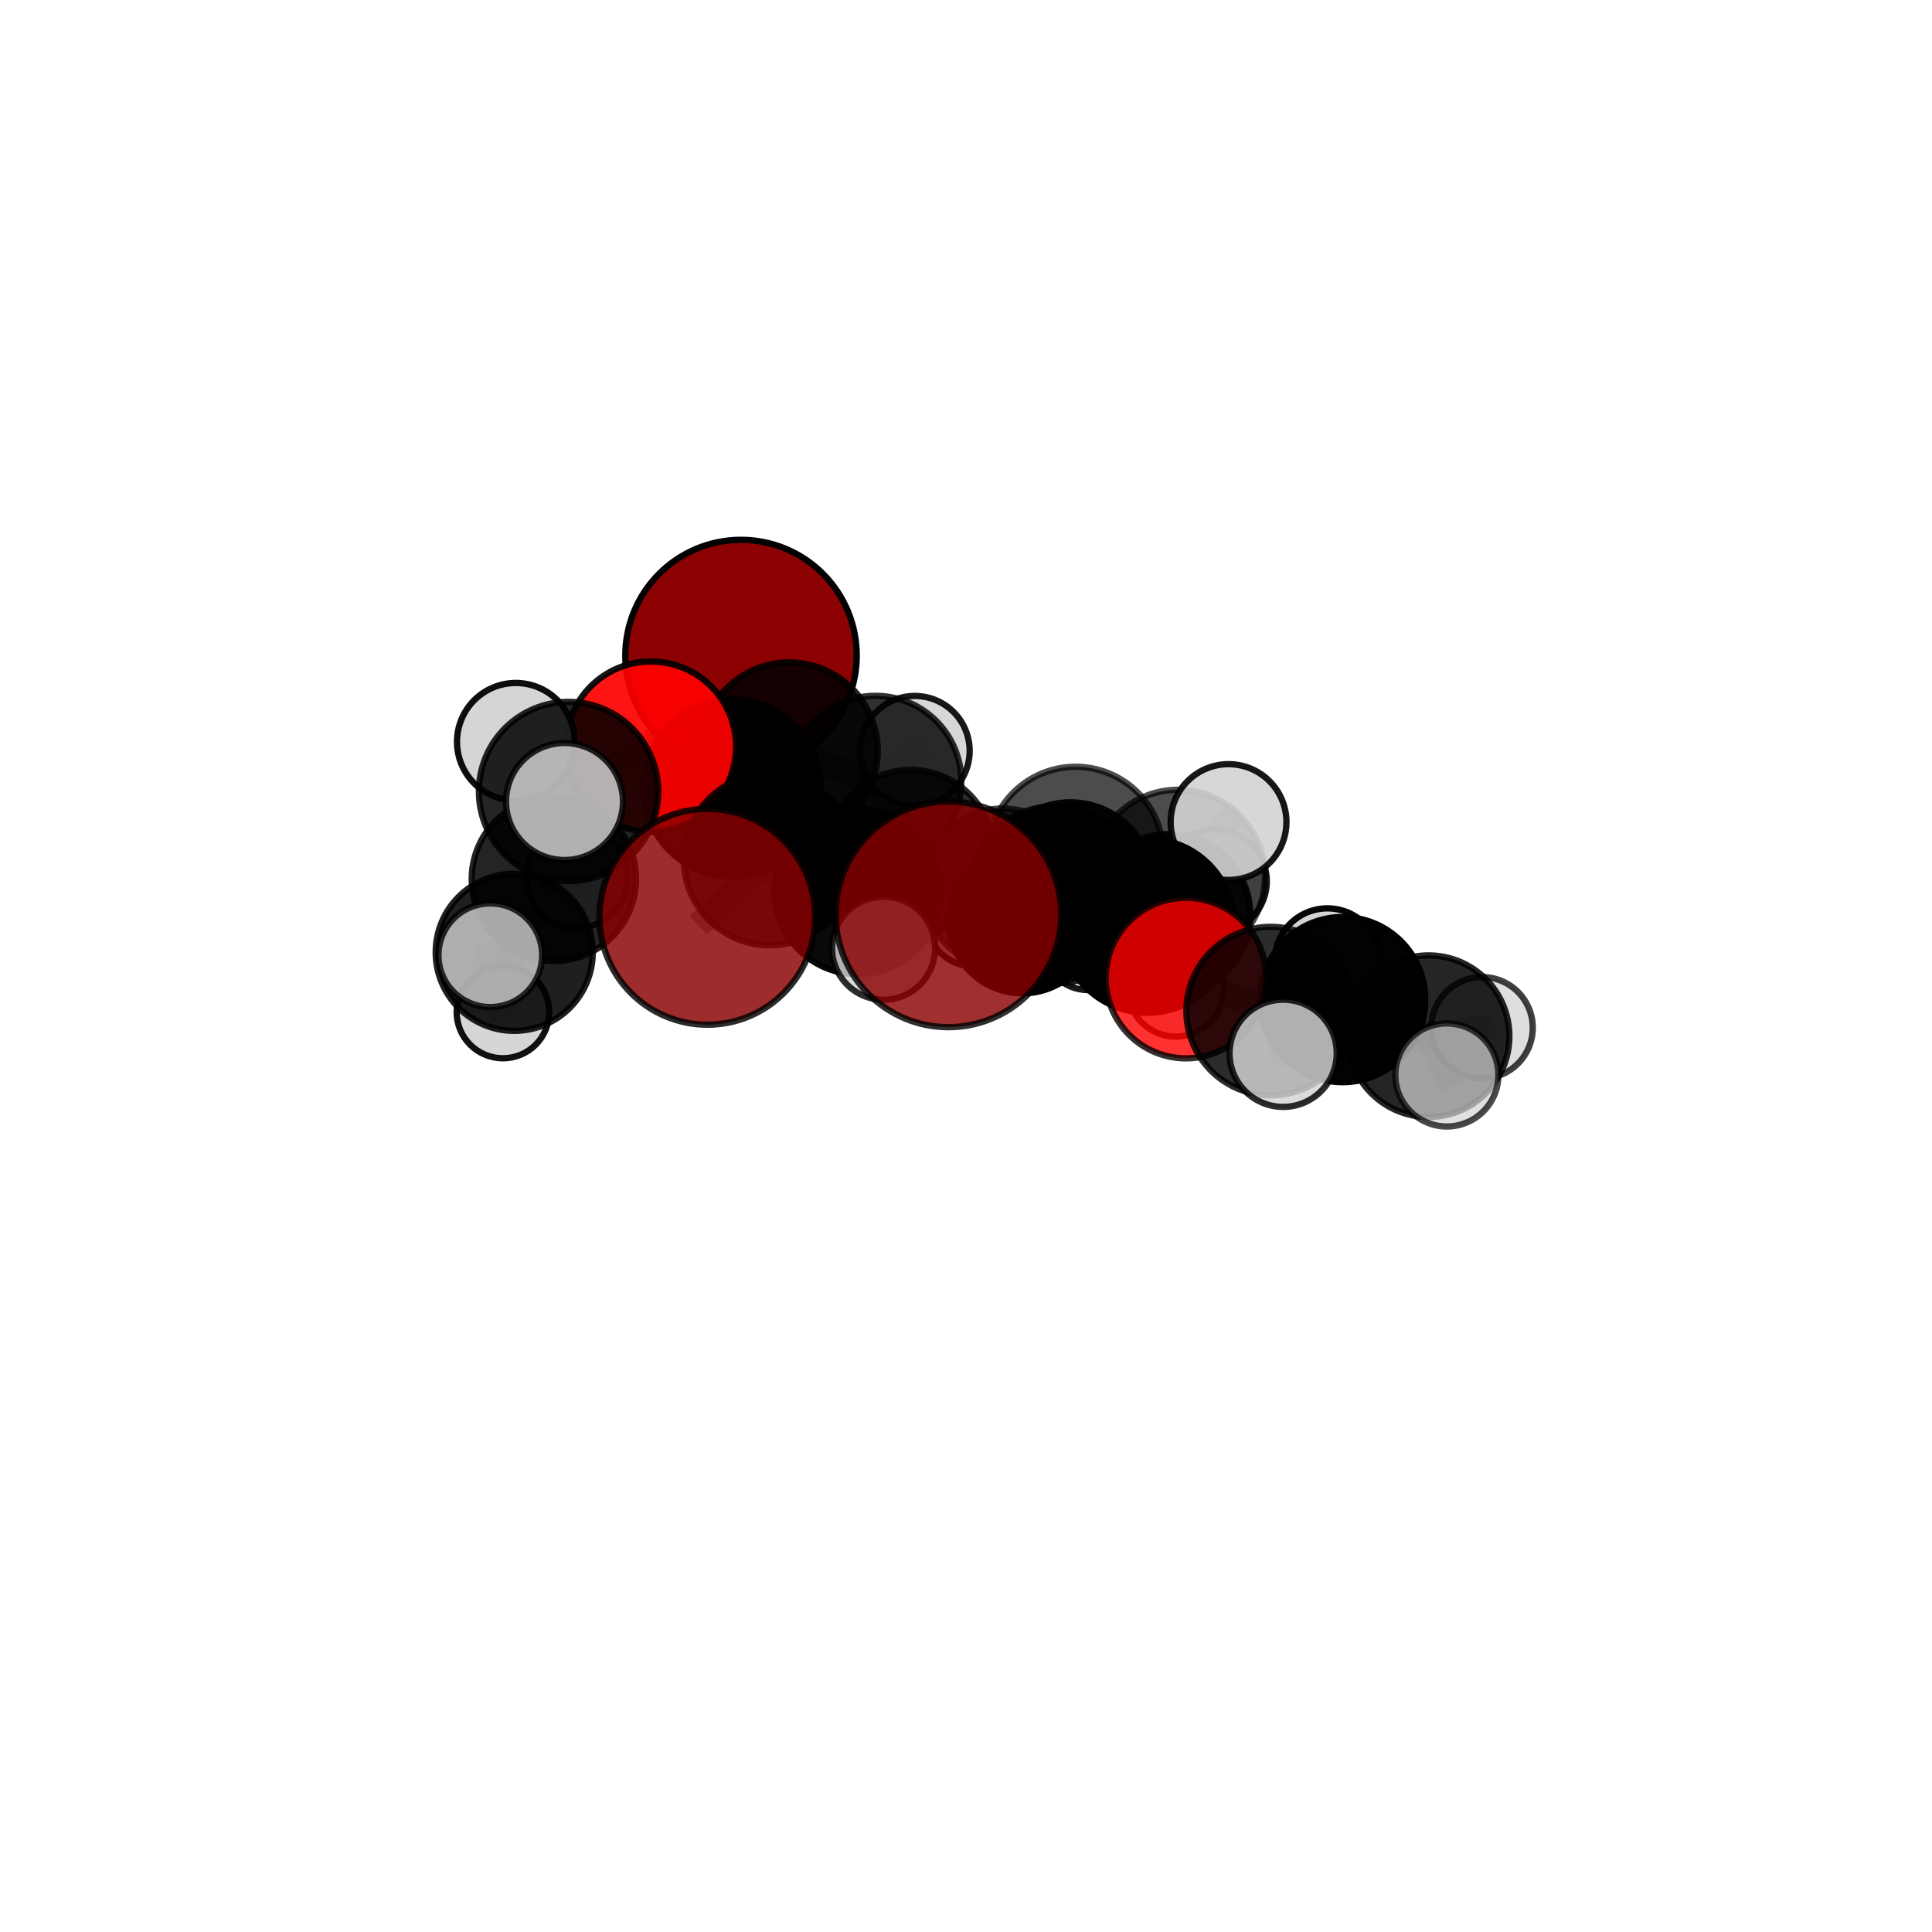 <?xml version="1.0" encoding="utf-8" standalone="no"?>
<!DOCTYPE svg PUBLIC "-//W3C//DTD SVG 1.1//EN"
  "http://www.w3.org/Graphics/SVG/1.1/DTD/svg11.dtd">
<svg xmlns:xlink="http://www.w3.org/1999/xlink" width="153pt" height="153pt" viewBox="0 0 153 153" xmlns="http://www.w3.org/2000/svg" version="1.1">
 <defs>
  <style type="text/css">*{stroke-linejoin: round; stroke-linecap: butt}</style>
 </defs>
 <g id="figure_1">
  <g id="patch_1">
   <path d="M 0 153 
L 153 153 
L 153 0 
L 0 0 
L 0 153 
z
" style="fill: none"/>
  </g>
  <g id="patch_2">
   <path d="M 7.2 145.8 
L 145.8 145.8 
L 145.8 7.2 
L 7.2 7.2 
L 7.2 145.8 
z
" style="fill: none"/>
  </g>
  <g id="axes_1">
   <g id="line2d_1">
    <path d="M 75.106 72.409 
L 83.63 70.845 
" clip-path="url(#p4de3639242)" style="fill: none; stroke: #808080; stroke-opacity: 0.763; stroke-width: 2; stroke-linecap: square"/>
   </g>
   <g id="line2d_2">
    <path d="M 83.63 70.845 
L 90.863 73.311 
" clip-path="url(#p4de3639242)" style="fill: none; stroke: #808080; stroke-opacity: 0.745; stroke-width: 2; stroke-linecap: square"/>
   </g>
   <g id="line2d_3">
    <path d="M 56.019 72.604 
L 60.95 68.064 
" clip-path="url(#p4de3639242)" style="fill: none; stroke: #808080; stroke-opacity: 0.721; stroke-width: 2; stroke-linecap: square"/>
   </g>
   <g id="line2d_4">
    <path d="M 60.95 68.064 
L 57.98 62.406 
" clip-path="url(#p4de3639242)" style="fill: none; stroke: #808080; stroke-opacity: 0.738; stroke-width: 2; stroke-linecap: square"/>
   </g>
   <g id="line2d_5">
    <path d="M 58.684 51.912 
L 62.503 59.46 
" clip-path="url(#p4de3639242)" style="fill: none; stroke: #808080; stroke-opacity: 0.777; stroke-width: 2; stroke-linecap: square"/>
   </g>
   <g id="line2d_6">
    <path d="M 62.503 59.46 
L 57.98 62.406 
" clip-path="url(#p4de3639242)" style="fill: none; stroke: #808080; stroke-opacity: 0.754; stroke-width: 2; stroke-linecap: square"/>
   </g>
   <g id="line2d_7">
    <path d="M 93.92 77.455 
L 90.863 73.311 
" clip-path="url(#p4de3639242)" style="fill: none; stroke: #808080; stroke-opacity: 0.73; stroke-width: 2; stroke-linecap: square"/>
   </g>
   <g id="line2d_8">
    <path d="M 93.92 77.455 
L 100.628 80.07 
" clip-path="url(#p4de3639242)" style="fill: none; stroke: #808080; stroke-opacity: 0.714; stroke-width: 2; stroke-linecap: square"/>
   </g>
   <g id="line2d_9">
    <path d="M 100.628 80.07 
L 106.327 79.161 
" clip-path="url(#p4de3639242)" style="fill: none; stroke: #808080; stroke-opacity: 0.692; stroke-width: 2; stroke-linecap: square"/>
   </g>
   <g id="line2d_10">
    <path d="M 100.628 80.07 
L 101.617 83.413 
" clip-path="url(#p4de3639242)" style="fill: none; stroke: #808080; stroke-opacity: 0.7; stroke-width: 2; stroke-linecap: square"/>
   </g>
   <g id="line2d_11">
    <path d="M 51.552 59.129 
L 57.98 62.406 
" clip-path="url(#p4de3639242)" style="fill: none; stroke: #808080; stroke-opacity: 0.773; stroke-width: 2; stroke-linecap: square"/>
   </g>
   <g id="line2d_12">
    <path d="M 51.552 59.129 
L 45.024 62.681 
" clip-path="url(#p4de3639242)" style="fill: none; stroke: #808080; stroke-opacity: 0.78; stroke-width: 2; stroke-linecap: square"/>
   </g>
   <g id="line2d_13">
    <path d="M 45.024 62.681 
L 43.864 69.605 
" clip-path="url(#p4de3639242)" style="fill: none; stroke: #808080; stroke-opacity: 0.723; stroke-width: 2; stroke-linecap: square"/>
   </g>
   <g id="line2d_14">
    <path d="M 45.024 62.681 
L 40.849 58.744 
" clip-path="url(#p4de3639242)" style="fill: none; stroke: #808080; stroke-opacity: 0.784; stroke-width: 2; stroke-linecap: square"/>
   </g>
   <g id="line2d_15">
    <path d="M 45.024 62.681 
L 44.704 63.473 
" clip-path="url(#p4de3639242)" style="fill: none; stroke: #808080; stroke-opacity: 0.781; stroke-width: 2; stroke-linecap: square"/>
   </g>
   <g id="line2d_16">
    <path d="M 79.396 70.343 
L 84.772 70.083 
" clip-path="url(#p4de3639242)" style="fill: none; stroke: #808080; stroke-opacity: 0.667; stroke-width: 2; stroke-linecap: square"/>
   </g>
   <g id="line2d_17">
    <path d="M 79.396 70.343 
L 72.125 67.541 
" clip-path="url(#p4de3639242)" style="fill: none; stroke: #808080; stroke-opacity: 0.668; stroke-width: 2; stroke-linecap: square"/>
   </g>
   <g id="line2d_18">
    <path d="M 79.396 70.343 
L 80.974 72.802 
" clip-path="url(#p4de3639242)" style="fill: none; stroke: #808080; stroke-opacity: 0.619; stroke-width: 2; stroke-linecap: square"/>
   </g>
   <g id="line2d_19">
    <path d="M 84.772 70.083 
L 92.619 72.441 
" clip-path="url(#p4de3639242)" style="fill: none; stroke: #808080; stroke-opacity: 0.672; stroke-width: 2; stroke-linecap: square"/>
   </g>
   <g id="line2d_20">
    <path d="M 84.772 70.083 
L 85.176 67.685 
" clip-path="url(#p4de3639242)" style="fill: none; stroke: #808080; stroke-opacity: 0.715; stroke-width: 2; stroke-linecap: square"/>
   </g>
   <g id="line2d_21">
    <path d="M 72.125 67.541 
L 69.335 61.901 
" clip-path="url(#p4de3639242)" style="fill: none; stroke: #808080; stroke-opacity: 0.704; stroke-width: 2; stroke-linecap: square"/>
   </g>
   <g id="line2d_22">
    <path d="M 72.125 67.541 
L 67.916 70.574 
" clip-path="url(#p4de3639242)" style="fill: none; stroke: #808080; stroke-opacity: 0.687; stroke-width: 2; stroke-linecap: square"/>
   </g>
   <g id="line2d_23">
    <path d="M 80.974 72.802 
L 77.034 72.89 
" clip-path="url(#p4de3639242)" style="fill: none; stroke: #808080; stroke-opacity: 0.575; stroke-width: 2; stroke-linecap: square"/>
   </g>
   <g id="line2d_24">
    <path d="M 80.974 72.802 
L 86.168 74.797 
" clip-path="url(#p4de3639242)" style="fill: none; stroke: #808080; stroke-opacity: 0.574; stroke-width: 2; stroke-linecap: square"/>
   </g>
   <g id="line2d_25">
    <path d="M 92.619 72.441 
L 93.289 69.43 
" clip-path="url(#p4de3639242)" style="fill: none; stroke: #808080; stroke-opacity: 0.698; stroke-width: 2; stroke-linecap: square"/>
   </g>
   <g id="line2d_26">
    <path d="M 92.619 72.441 
L 96.216 69.796 
" clip-path="url(#p4de3639242)" style="fill: none; stroke: #808080; stroke-opacity: 0.663; stroke-width: 2; stroke-linecap: square"/>
   </g>
   <g id="line2d_27">
    <path d="M 92.619 72.441 
L 93.112 78.288 
" clip-path="url(#p4de3639242)" style="fill: none; stroke: #808080; stroke-opacity: 0.63; stroke-width: 2; stroke-linecap: square"/>
   </g>
   <g id="line2d_28">
    <path d="M 85.176 67.685 
L 83.63 70.845 
" clip-path="url(#p4de3639242)" style="fill: none; stroke: #808080; stroke-opacity: 0.751; stroke-width: 2; stroke-linecap: square"/>
   </g>
   <g id="line2d_29">
    <path d="M 85.176 67.685 
L 93.289 69.43 
" clip-path="url(#p4de3639242)" style="fill: none; stroke: #808080; stroke-opacity: 0.741; stroke-width: 2; stroke-linecap: square"/>
   </g>
   <g id="line2d_30">
    <path d="M 69.335 61.901 
L 62.503 59.46 
" clip-path="url(#p4de3639242)" style="fill: none; stroke: #808080; stroke-opacity: 0.737; stroke-width: 2; stroke-linecap: square"/>
   </g>
   <g id="line2d_31">
    <path d="M 69.335 61.901 
L 72.445 59.46 
" clip-path="url(#p4de3639242)" style="fill: none; stroke: #808080; stroke-opacity: 0.721; stroke-width: 2; stroke-linecap: square"/>
   </g>
   <g id="line2d_32">
    <path d="M 67.916 70.574 
L 60.95 68.064 
" clip-path="url(#p4de3639242)" style="fill: none; stroke: #808080; stroke-opacity: 0.704; stroke-width: 2; stroke-linecap: square"/>
   </g>
   <g id="line2d_33">
    <path d="M 67.916 70.574 
L 69.974 75.093 
" clip-path="url(#p4de3639242)" style="fill: none; stroke: #808080; stroke-opacity: 0.674; stroke-width: 2; stroke-linecap: square"/>
   </g>
   <g id="line2d_34">
    <path d="M 93.289 69.43 
L 90.863 73.311 
" clip-path="url(#p4de3639242)" style="fill: none; stroke: #808080; stroke-opacity: 0.735; stroke-width: 2; stroke-linecap: square"/>
   </g>
   <g id="line2d_35">
    <path d="M 93.289 69.43 
L 97.291 65.101 
" clip-path="url(#p4de3639242)" style="fill: none; stroke: #808080; stroke-opacity: 0.758; stroke-width: 2; stroke-linecap: square"/>
   </g>
   <g id="line2d_36">
    <path d="M 106.327 79.161 
L 113.132 82.059 
" clip-path="url(#p4de3639242)" style="fill: none; stroke: #808080; stroke-opacity: 0.672; stroke-width: 2; stroke-linecap: square"/>
   </g>
   <g id="line2d_37">
    <path d="M 106.327 79.161 
L 105.121 76.116 
" clip-path="url(#p4de3639242)" style="fill: none; stroke: #808080; stroke-opacity: 0.683; stroke-width: 2; stroke-linecap: square"/>
   </g>
   <g id="line2d_38">
    <path d="M 43.864 69.605 
L 40.723 75.415 
" clip-path="url(#p4de3639242)" style="fill: none; stroke: #808080; stroke-opacity: 0.657; stroke-width: 2; stroke-linecap: square"/>
   </g>
   <g id="line2d_39">
    <path d="M 43.864 69.605 
L 45.684 69.467 
" clip-path="url(#p4de3639242)" style="fill: none; stroke: #808080; stroke-opacity: 0.662; stroke-width: 2; stroke-linecap: square"/>
   </g>
   <g id="line2d_40">
    <path d="M 113.132 82.059 
L 117.367 81.391 
" clip-path="url(#p4de3639242)" style="fill: none; stroke: #808080; stroke-opacity: 0.654; stroke-width: 2; stroke-linecap: square"/>
   </g>
   <g id="line2d_41">
    <path d="M 113.132 82.059 
L 114.581 85.129 
" clip-path="url(#p4de3639242)" style="fill: none; stroke: #808080; stroke-opacity: 0.661; stroke-width: 2; stroke-linecap: square"/>
   </g>
   <g id="line2d_42">
    <path d="M 40.723 75.415 
L 39.828 80.143 
" clip-path="url(#p4de3639242)" style="fill: none; stroke: #808080; stroke-opacity: 0.604; stroke-width: 2; stroke-linecap: square"/>
   </g>
   <g id="line2d_43">
    <path d="M 40.723 75.415 
L 38.827 75.648 
" clip-path="url(#p4de3639242)" style="fill: none; stroke: #808080; stroke-opacity: 0.651; stroke-width: 2; stroke-linecap: square"/>
   </g>
   <g id="Path3DCollection_1">
    <path d="M 77.034 76.512 
C 77.994 76.512 78.916 76.131 79.595 75.452 
C 80.274 74.772 80.656 73.851 80.656 72.89 
C 80.656 71.929 80.274 71.008 79.595 70.329 
C 78.916 69.649 77.994 69.268 77.034 69.268 
C 76.073 69.268 75.151 69.649 74.472 70.329 
C 73.793 71.008 73.411 71.929 73.411 72.89 
C 73.411 73.851 73.793 74.772 74.472 75.452 
C 75.151 76.131 76.073 76.512 77.034 76.512 
z
" clip-path="url(#p4de3639242)" style="fill: #d3d3d3; fill-opacity: 0.963; stroke: #000000; stroke-opacity: 0.963; stroke-width: 0.5"/>
    <path d="M 86.168 78.406 
C 87.125 78.406 88.042 78.026 88.719 77.349 
C 89.396 76.672 89.776 75.754 89.776 74.797 
C 89.776 73.841 89.396 72.923 88.719 72.246 
C 88.042 71.569 87.125 71.189 86.168 71.189 
C 85.211 71.189 84.293 71.569 83.616 72.246 
C 82.939 72.923 82.559 73.841 82.559 74.797 
C 82.559 75.754 82.939 76.672 83.616 77.349 
C 84.293 78.026 85.211 78.406 86.168 78.406 
z
" clip-path="url(#p4de3639242)" style="fill: #d3d3d3; fill-opacity: 0.902; stroke: #000000; stroke-opacity: 0.902; stroke-width: 0.5"/>
    <path d="M 80.974 78.664 
C 82.529 78.664 84.02 78.046 85.119 76.947 
C 86.218 75.848 86.836 74.356 86.836 72.802 
C 86.836 71.247 86.218 69.756 85.119 68.657 
C 84.02 67.558 82.529 66.94 80.974 66.94 
C 79.419 66.94 77.928 67.558 76.829 68.657 
C 75.73 69.756 75.112 71.247 75.112 72.802 
C 75.112 74.356 75.73 75.848 76.829 76.947 
C 77.928 78.046 79.419 78.664 80.974 78.664 
z
" clip-path="url(#p4de3639242)" style="fill-opacity: 1; stroke: #000000; stroke-opacity: 1; stroke-width: 0.5"/>
    <path d="M 72.445 63.805 
C 73.597 63.805 74.703 63.347 75.518 62.532 
C 76.332 61.717 76.79 60.612 76.79 59.46 
C 76.79 58.307 76.332 57.202 75.518 56.387 
C 74.703 55.572 73.597 55.114 72.445 55.114 
C 71.293 55.114 70.187 55.572 69.372 56.387 
C 68.558 57.202 68.1 58.307 68.1 59.46 
C 68.1 60.612 68.558 61.717 69.372 62.532 
C 70.187 63.347 71.293 63.805 72.445 63.805 
z
" clip-path="url(#p4de3639242)" style="fill: #d3d3d3; fill-opacity: 0.906; stroke: #000000; stroke-opacity: 0.906; stroke-width: 0.5"/>
    <path d="M 58.684 61.076 
C 61.114 61.076 63.445 60.11 65.163 58.392 
C 66.882 56.674 67.847 54.343 67.847 51.912 
C 67.847 49.482 66.882 47.151 65.163 45.433 
C 63.445 43.714 61.114 42.749 58.684 42.749 
C 56.253 42.749 53.922 43.714 52.204 45.433 
C 50.485 47.151 49.52 49.482 49.52 51.912 
C 49.52 54.343 50.485 56.674 52.204 58.392 
C 53.922 60.11 56.253 61.076 58.684 61.076 
z
" clip-path="url(#p4de3639242)" style="fill: #8b0000; fill-opacity: 0.989; stroke: #000000; stroke-opacity: 0.989; stroke-width: 0.5"/>
    <path d="M 69.335 68.697 
C 71.138 68.697 72.867 67.981 74.141 66.706 
C 75.416 65.432 76.132 63.703 76.132 61.901 
C 76.132 60.098 75.416 58.369 74.141 57.095 
C 72.867 55.82 71.138 55.104 69.335 55.104 
C 67.533 55.104 65.804 55.82 64.53 57.095 
C 63.255 58.369 62.539 60.098 62.539 61.901 
C 62.539 63.703 63.255 65.432 64.53 66.706 
C 65.804 67.981 67.533 68.697 69.335 68.697 
z
" clip-path="url(#p4de3639242)" style="fill-opacity: 0.812; stroke: #000000; stroke-opacity: 0.812; stroke-width: 0.5"/>
    <path d="M 45.684 73.489 
C 46.751 73.489 47.774 73.065 48.528 72.311 
C 49.282 71.557 49.706 70.534 49.706 69.467 
C 49.706 68.401 49.282 67.378 48.528 66.623 
C 47.774 65.869 46.751 65.446 45.684 65.446 
C 44.618 65.446 43.595 65.869 42.841 66.623 
C 42.086 67.378 41.663 68.401 41.663 69.467 
C 41.663 70.534 42.086 71.557 42.841 72.311 
C 43.595 73.065 44.618 73.489 45.684 73.489 
z
" clip-path="url(#p4de3639242)" style="fill: #d3d3d3; fill-opacity: 0.854; stroke: #000000; stroke-opacity: 0.854; stroke-width: 0.5"/>
    <path d="M 62.503 66.466 
C 64.361 66.466 66.144 65.728 67.457 64.414 
C 68.771 63.1 69.51 61.318 69.51 59.46 
C 69.51 57.601 68.771 55.819 67.457 54.505 
C 66.144 53.191 64.361 52.453 62.503 52.453 
C 60.645 52.453 58.863 53.191 57.549 54.505 
C 56.235 55.819 55.497 57.601 55.497 59.46 
C 55.497 61.318 56.235 63.1 57.549 64.414 
C 58.863 65.728 60.645 66.466 62.503 66.466 
z
" clip-path="url(#p4de3639242)" style="fill-opacity: 0.859; stroke: #000000; stroke-opacity: 0.859; stroke-width: 0.5"/>
    <path d="M 79.396 76.658 
C 81.071 76.658 82.677 75.993 83.861 74.808 
C 85.045 73.624 85.711 72.018 85.711 70.343 
C 85.711 68.668 85.045 67.062 83.861 65.878 
C 82.677 64.694 81.071 64.028 79.396 64.028 
C 77.721 64.028 76.115 64.694 74.931 65.878 
C 73.747 67.062 73.081 68.668 73.081 70.343 
C 73.081 72.018 73.747 73.624 74.931 74.808 
C 76.115 75.993 77.721 76.658 79.396 76.658 
z
" clip-path="url(#p4de3639242)" style="fill-opacity: 0.734; stroke: #000000; stroke-opacity: 0.734; stroke-width: 0.5"/>
    <path d="M 72.125 74.112 
C 73.867 74.112 75.538 73.42 76.771 72.187 
C 78.003 70.955 78.695 69.284 78.695 67.541 
C 78.695 65.799 78.003 64.128 76.771 62.895 
C 75.538 61.663 73.867 60.971 72.125 60.971 
C 70.382 60.971 68.711 61.663 67.479 62.895 
C 66.246 64.128 65.554 65.799 65.554 67.541 
C 65.554 69.284 66.246 70.955 67.479 72.187 
C 68.711 73.42 70.382 74.112 72.125 74.112 
z
" clip-path="url(#p4de3639242)" style="fill-opacity: 0.826; stroke: #000000; stroke-opacity: 0.826; stroke-width: 0.5"/>
    <path d="M 96.216 73.9 
C 97.304 73.9 98.348 73.468 99.118 72.698 
C 99.888 71.929 100.32 70.885 100.32 69.796 
C 100.32 68.708 99.888 67.664 99.118 66.894 
C 98.348 66.125 97.304 65.692 96.216 65.692 
C 95.128 65.692 94.084 66.125 93.314 66.894 
C 92.545 67.664 92.112 68.708 92.112 69.796 
C 92.112 70.885 92.545 71.929 93.314 72.698 
C 94.084 73.468 95.128 73.9 96.216 73.9 
z
" clip-path="url(#p4de3639242)" style="fill: #d3d3d3; fill-opacity: 0.901; stroke: #000000; stroke-opacity: 0.901; stroke-width: 0.5"/>
    <path d="M 39.828 83.808 
C 40.8 83.808 41.732 83.422 42.419 82.735 
C 43.107 82.047 43.493 81.115 43.493 80.143 
C 43.493 79.171 43.107 78.239 42.419 77.552 
C 41.732 76.864 40.8 76.478 39.828 76.478 
C 38.856 76.478 37.924 76.864 37.236 77.552 
C 36.549 78.239 36.163 79.171 36.163 80.143 
C 36.163 81.115 36.549 82.047 37.236 82.735 
C 37.924 83.422 38.856 83.808 39.828 83.808 
z
" clip-path="url(#p4de3639242)" style="fill: #d3d3d3; fill-opacity: 0.933; stroke: #000000; stroke-opacity: 0.933; stroke-width: 0.5"/>
    <path d="M 43.864 76.112 
C 45.59 76.112 47.245 75.426 48.465 74.206 
C 49.685 72.986 50.371 71.33 50.371 69.605 
C 50.371 67.879 49.685 66.224 48.465 65.003 
C 47.245 63.783 45.59 63.098 43.864 63.098 
C 42.138 63.098 40.483 63.783 39.263 65.003 
C 38.042 66.224 37.357 67.879 37.357 69.605 
C 37.357 71.33 38.042 72.986 39.263 74.206 
C 40.483 75.426 42.138 76.112 43.864 76.112 
z
" clip-path="url(#p4de3639242)" style="fill-opacity: 0.859; stroke: #000000; stroke-opacity: 0.859; stroke-width: 0.5"/>
    <path d="M 57.98 69.417 
C 59.84 69.417 61.623 68.678 62.938 67.363 
C 64.253 66.048 64.991 64.265 64.991 62.406 
C 64.991 60.546 64.253 58.763 62.938 57.448 
C 61.623 56.133 59.84 55.394 57.98 55.394 
C 56.121 55.394 54.337 56.133 53.022 57.448 
C 51.708 58.763 50.969 60.546 50.969 62.406 
C 50.969 64.265 51.708 66.048 53.022 67.363 
C 54.337 68.678 56.121 69.417 57.98 69.417 
z
" clip-path="url(#p4de3639242)" style="fill-opacity: 0.944; stroke: #000000; stroke-opacity: 0.944; stroke-width: 0.5"/>
    <path d="M 93.112 82.092 
C 94.121 82.092 95.088 81.691 95.802 80.978 
C 96.515 80.265 96.916 79.297 96.916 78.288 
C 96.916 77.279 96.515 76.312 95.802 75.598 
C 95.088 74.885 94.121 74.484 93.112 74.484 
C 92.103 74.484 91.135 74.885 90.422 75.598 
C 89.709 76.312 89.308 77.279 89.308 78.288 
C 89.308 79.297 89.709 80.265 90.422 80.978 
C 91.135 81.691 92.103 82.092 93.112 82.092 
z
" clip-path="url(#p4de3639242)" style="fill: #d3d3d3; fill-opacity: 0.901; stroke: #000000; stroke-opacity: 0.901; stroke-width: 0.5"/>
    <path d="M 51.552 65.874 
C 53.34 65.874 55.056 65.163 56.321 63.898 
C 57.586 62.633 58.297 60.917 58.297 59.129 
C 58.297 57.34 57.586 55.624 56.321 54.359 
C 55.056 53.094 53.34 52.383 51.552 52.383 
C 49.763 52.383 48.047 53.094 46.782 54.359 
C 45.517 55.624 44.807 57.34 44.807 59.129 
C 44.807 60.917 45.517 62.633 46.782 63.898 
C 48.047 65.163 49.763 65.874 51.552 65.874 
z
" clip-path="url(#p4de3639242)" style="fill: #ff0000; fill-opacity: 0.918; stroke: #000000; stroke-opacity: 0.918; stroke-width: 0.5"/>
    <path d="M 84.772 76.629 
C 86.508 76.629 88.173 75.939 89.401 74.712 
C 90.629 73.484 91.318 71.819 91.318 70.083 
C 91.318 68.347 90.629 66.682 89.401 65.454 
C 88.173 64.227 86.508 63.537 84.772 63.537 
C 83.036 63.537 81.371 64.227 80.143 65.454 
C 78.916 66.682 78.226 68.347 78.226 70.083 
C 78.226 71.819 78.916 73.484 80.143 74.712 
C 81.371 75.939 83.036 76.629 84.772 76.629 
z
" clip-path="url(#p4de3639242)" style="fill-opacity: 0.942; stroke: #000000; stroke-opacity: 0.942; stroke-width: 0.5"/>
    <path d="M 92.619 78.832 
C 94.314 78.832 95.939 78.158 97.138 76.96 
C 98.336 75.761 99.01 74.136 99.01 72.441 
C 99.01 70.746 98.336 69.12 97.138 67.922 
C 95.939 66.723 94.314 66.05 92.619 66.05 
C 90.924 66.05 89.298 66.723 88.1 67.922 
C 86.901 69.12 86.228 70.746 86.228 72.441 
C 86.228 74.136 86.901 75.761 88.1 76.96 
C 89.298 78.158 90.924 78.832 92.619 78.832 
z
" clip-path="url(#p4de3639242)" style="fill-opacity: 0.919; stroke: #000000; stroke-opacity: 0.919; stroke-width: 0.5"/>
    <path d="M 40.849 63.402 
C 42.085 63.402 43.27 62.912 44.143 62.038 
C 45.017 61.164 45.508 59.979 45.508 58.744 
C 45.508 57.509 45.017 56.324 44.143 55.45 
C 43.27 54.577 42.085 54.086 40.849 54.086 
C 39.614 54.086 38.429 54.577 37.555 55.45 
C 36.682 56.324 36.191 57.509 36.191 58.744 
C 36.191 59.979 36.682 61.164 37.555 62.038 
C 38.429 62.912 39.614 63.402 40.849 63.402 
z
" clip-path="url(#p4de3639242)" style="fill: #d3d3d3; fill-opacity: 0.943; stroke: #000000; stroke-opacity: 0.943; stroke-width: 0.5"/>
    <path d="M 40.723 81.635 
C 42.373 81.635 43.955 80.98 45.121 79.813 
C 46.288 78.647 46.943 77.065 46.943 75.415 
C 46.943 73.766 46.288 72.183 45.121 71.017 
C 43.955 69.851 42.373 69.195 40.723 69.195 
C 39.074 69.195 37.492 69.851 36.325 71.017 
C 35.159 72.183 34.503 73.766 34.503 75.415 
C 34.503 77.065 35.159 78.647 36.325 79.813 
C 37.492 80.98 39.074 81.635 40.723 81.635 
z
" clip-path="url(#p4de3639242)" style="fill-opacity: 0.878; stroke: #000000; stroke-opacity: 0.878; stroke-width: 0.5"/>
    <path d="M 67.916 77.148 
C 69.66 77.148 71.332 76.455 72.565 75.223 
C 73.798 73.99 74.49 72.317 74.49 70.574 
C 74.49 68.831 73.798 67.158 72.565 65.925 
C 71.332 64.693 69.66 64 67.916 64 
C 66.173 64 64.501 64.693 63.268 65.925 
C 62.035 67.158 61.342 68.831 61.342 70.574 
C 61.342 72.317 62.035 73.99 63.268 75.223 
C 64.501 76.455 66.173 77.148 67.916 77.148 
z
" clip-path="url(#p4de3639242)" style="fill-opacity: 0.961; stroke: #000000; stroke-opacity: 0.961; stroke-width: 0.5"/>
    <path d="M 45.024 69.781 
C 46.907 69.781 48.713 69.033 50.044 67.701 
C 51.376 66.37 52.124 64.564 52.124 62.681 
C 52.124 60.798 51.376 58.992 50.044 57.661 
C 48.713 56.33 46.907 55.582 45.024 55.582 
C 43.142 55.582 41.336 56.33 40.004 57.661 
C 38.673 58.992 37.925 60.798 37.925 62.681 
C 37.925 64.564 38.673 66.37 40.004 67.701 
C 41.336 69.033 43.142 69.781 45.024 69.781 
z
" clip-path="url(#p4de3639242)" style="fill-opacity: 0.853; stroke: #000000; stroke-opacity: 0.853; stroke-width: 0.5"/>
    <path d="M 60.95 74.859 
C 62.752 74.859 64.481 74.143 65.755 72.868 
C 67.029 71.594 67.745 69.866 67.745 68.064 
C 67.745 66.262 67.029 64.533 65.755 63.259 
C 64.481 61.985 62.752 61.269 60.95 61.269 
C 59.148 61.269 57.42 61.985 56.145 63.259 
C 54.871 64.533 54.155 66.262 54.155 68.064 
C 54.155 69.866 54.871 71.594 56.145 72.868 
C 57.42 74.143 59.148 74.859 60.95 74.859 
z
" clip-path="url(#p4de3639242)" style="fill-opacity: 0.847; stroke: #000000; stroke-opacity: 0.847; stroke-width: 0.5"/>
    <path d="M 69.974 79.174 
C 71.057 79.174 72.095 78.744 72.86 77.979 
C 73.625 77.214 74.055 76.176 74.055 75.093 
C 74.055 74.011 73.625 72.973 72.86 72.208 
C 72.095 71.443 71.057 71.013 69.974 71.013 
C 68.892 71.013 67.854 71.443 67.089 72.208 
C 66.324 72.973 65.894 74.011 65.894 75.093 
C 65.894 76.176 66.324 77.214 67.089 77.979 
C 67.854 78.744 68.892 79.174 69.974 79.174 
z
" clip-path="url(#p4de3639242)" style="fill: #d3d3d3; fill-opacity: 0.827; stroke: #000000; stroke-opacity: 0.827; stroke-width: 0.5"/>
    <path d="M 38.827 79.753 
C 39.916 79.753 40.96 79.32 41.73 78.55 
C 42.499 77.78 42.932 76.736 42.932 75.648 
C 42.932 74.559 42.499 73.515 41.73 72.745 
C 40.96 71.975 39.916 71.543 38.827 71.543 
C 37.738 71.543 36.694 71.975 35.924 72.745 
C 35.154 73.515 34.722 74.559 34.722 75.648 
C 34.722 76.736 35.154 77.78 35.924 78.55 
C 36.694 79.32 37.738 79.753 38.827 79.753 
z
" clip-path="url(#p4de3639242)" style="fill: #d3d3d3; fill-opacity: 0.795; stroke: #000000; stroke-opacity: 0.795; stroke-width: 0.5"/>
    <path d="M 85.176 74.647 
C 87.022 74.647 88.793 73.914 90.099 72.608 
C 91.405 71.303 92.138 69.531 92.138 67.685 
C 92.138 65.838 91.405 64.067 90.099 62.762 
C 88.793 61.456 87.022 60.722 85.176 60.722 
C 83.329 60.722 81.558 61.456 80.252 62.762 
C 78.947 64.067 78.213 65.838 78.213 67.685 
C 78.213 69.531 78.947 71.303 80.252 72.608 
C 81.558 73.914 83.329 74.647 85.176 74.647 
z
" clip-path="url(#p4de3639242)" style="fill-opacity: 0.703; stroke: #000000; stroke-opacity: 0.703; stroke-width: 0.5"/>
    <path d="M 93.289 76.315 
C 95.115 76.315 96.866 75.59 98.157 74.298 
C 99.448 73.007 100.174 71.256 100.174 69.43 
C 100.174 67.604 99.448 65.852 98.157 64.561 
C 96.866 63.27 95.115 62.545 93.289 62.545 
C 91.463 62.545 89.711 63.27 88.42 64.561 
C 87.129 65.852 86.403 67.604 86.403 69.43 
C 86.403 71.256 87.129 73.007 88.42 74.298 
C 89.711 75.59 91.463 76.315 93.289 76.315 
z
" clip-path="url(#p4de3639242)" style="fill-opacity: 0.7; stroke: #000000; stroke-opacity: 0.7; stroke-width: 0.5"/>
    <path d="M 44.704 68.105 
C 45.932 68.105 47.11 67.617 47.979 66.748 
C 48.847 65.88 49.335 64.702 49.335 63.473 
C 49.335 62.245 48.847 61.067 47.979 60.198 
C 47.11 59.33 45.932 58.842 44.704 58.842 
C 43.476 58.842 42.297 59.33 41.429 60.198 
C 40.56 61.067 40.072 62.245 40.072 63.473 
C 40.072 64.702 40.56 65.88 41.429 66.748 
C 42.297 67.617 43.476 68.105 44.704 68.105 
z
" clip-path="url(#p4de3639242)" style="fill: #d3d3d3; fill-opacity: 0.832; stroke: #000000; stroke-opacity: 0.832; stroke-width: 0.5"/>
    <path d="M 97.291 69.687 
C 98.508 69.687 99.674 69.204 100.534 68.344 
C 101.394 67.484 101.877 66.317 101.877 65.101 
C 101.877 63.885 101.394 62.719 100.534 61.859 
C 99.674 60.999 98.508 60.515 97.291 60.515 
C 96.075 60.515 94.909 60.999 94.049 61.859 
C 93.189 62.719 92.706 63.885 92.706 65.101 
C 92.706 66.317 93.189 67.484 94.049 68.344 
C 94.909 69.204 96.075 69.687 97.291 69.687 
z
" clip-path="url(#p4de3639242)" style="fill: #d3d3d3; fill-opacity: 0.903; stroke: #000000; stroke-opacity: 0.903; stroke-width: 0.5"/>
    <path d="M 105.121 80.298 
C 106.23 80.298 107.294 79.857 108.078 79.073 
C 108.862 78.289 109.303 77.225 109.303 76.116 
C 109.303 75.007 108.862 73.943 108.078 73.159 
C 107.294 72.374 106.23 71.934 105.121 71.934 
C 104.012 71.934 102.948 72.374 102.164 73.159 
C 101.379 73.943 100.939 75.007 100.939 76.116 
C 100.939 77.225 101.379 78.289 102.164 79.073 
C 102.948 79.857 104.012 80.298 105.121 80.298 
z
" clip-path="url(#p4de3639242)" style="fill: #d3d3d3; fill-opacity: 0.977; stroke: #000000; stroke-opacity: 0.977; stroke-width: 0.5"/>
    <path d="M 56.019 81.149 
C 58.285 81.149 60.459 80.249 62.061 78.646 
C 63.663 77.044 64.563 74.871 64.563 72.604 
C 64.563 70.338 63.663 68.165 62.061 66.563 
C 60.459 64.96 58.285 64.06 56.019 64.06 
C 53.753 64.06 51.579 64.96 49.977 66.563 
C 48.375 68.165 47.475 70.338 47.475 72.604 
C 47.475 74.871 48.375 77.044 49.977 78.646 
C 51.579 80.249 53.753 81.149 56.019 81.149 
z
" clip-path="url(#p4de3639242)" style="fill: #8b0000; fill-opacity: 0.826; stroke: #000000; stroke-opacity: 0.826; stroke-width: 0.5"/>
    <path d="M 117.367 85.407 
C 118.432 85.407 119.454 84.984 120.207 84.231 
C 120.961 83.478 121.384 82.456 121.384 81.391 
C 121.384 80.326 120.961 79.304 120.207 78.551 
C 119.454 77.797 118.432 77.374 117.367 77.374 
C 116.302 77.374 115.28 77.797 114.527 78.551 
C 113.774 79.304 113.351 80.326 113.351 81.391 
C 113.351 82.456 113.774 83.478 114.527 84.231 
C 115.28 84.984 116.302 85.407 117.367 85.407 
z
" clip-path="url(#p4de3639242)" style="fill: #d3d3d3; fill-opacity: 0.75; stroke: #000000; stroke-opacity: 0.75; stroke-width: 0.5"/>
    <path d="M 83.63 77.861 
C 85.49 77.861 87.275 77.121 88.591 75.806 
C 89.906 74.49 90.646 72.705 90.646 70.845 
C 90.646 68.984 89.906 67.199 88.591 65.884 
C 87.275 64.568 85.49 63.829 83.63 63.829 
C 81.769 63.829 79.985 64.568 78.669 65.884 
C 77.353 67.199 76.614 68.984 76.614 70.845 
C 76.614 72.705 77.353 74.49 78.669 75.806 
C 79.985 77.121 81.769 77.861 83.63 77.861 
z
" clip-path="url(#p4de3639242)" style="fill-opacity: 0.873; stroke: #000000; stroke-opacity: 0.873; stroke-width: 0.5"/>
    <path d="M 90.863 80.201 
C 92.69 80.201 94.443 79.475 95.735 78.183 
C 97.027 76.891 97.753 75.138 97.753 73.311 
C 97.753 71.483 97.027 69.731 95.735 68.439 
C 94.443 67.146 92.69 66.42 90.863 66.42 
C 89.035 66.42 87.282 67.146 85.99 68.439 
C 84.698 69.731 83.972 71.483 83.972 73.311 
C 83.972 75.138 84.698 76.891 85.99 78.183 
C 87.282 79.475 89.035 80.201 90.863 80.201 
z
" clip-path="url(#p4de3639242)" style="stroke: #000000; stroke-width: 0.5"/>
    <path d="M 106.327 85.701 
C 108.061 85.701 109.725 85.012 110.951 83.785 
C 112.178 82.559 112.867 80.895 112.867 79.161 
C 112.867 77.426 112.178 75.763 110.951 74.536 
C 109.725 73.31 108.061 72.621 106.327 72.621 
C 104.592 72.621 102.929 73.31 101.702 74.536 
C 100.476 75.763 99.787 77.426 99.787 79.161 
C 99.787 80.895 100.476 82.559 101.702 83.785 
C 102.929 85.012 104.592 85.701 106.327 85.701 
z
" clip-path="url(#p4de3639242)" style="fill-opacity: 0.991; stroke: #000000; stroke-opacity: 0.991; stroke-width: 0.5"/>
    <path d="M 113.132 88.457 
C 114.829 88.457 116.457 87.783 117.657 86.583 
C 118.857 85.383 119.531 83.755 119.531 82.059 
C 119.531 80.362 118.857 78.734 117.657 77.534 
C 116.457 76.334 114.829 75.66 113.132 75.66 
C 111.436 75.66 109.808 76.334 108.608 77.534 
C 107.408 78.734 106.734 80.362 106.734 82.059 
C 106.734 83.755 107.408 85.383 108.608 86.583 
C 109.808 87.783 111.436 88.457 113.132 88.457 
z
" clip-path="url(#p4de3639242)" style="fill-opacity: 0.855; stroke: #000000; stroke-opacity: 0.855; stroke-width: 0.5"/>
    <path d="M 75.106 81.345 
C 77.476 81.345 79.749 80.403 81.424 78.727 
C 83.1 77.052 84.042 74.779 84.042 72.409 
C 84.042 70.039 83.1 67.766 81.424 66.09 
C 79.749 64.414 77.476 63.472 75.106 63.472 
C 72.736 63.472 70.463 64.414 68.787 66.09 
C 67.111 67.766 66.17 70.039 66.17 72.409 
C 66.17 74.779 67.111 77.052 68.787 78.727 
C 70.463 80.403 72.736 81.345 75.106 81.345 
z
" clip-path="url(#p4de3639242)" style="fill: #8b0000; fill-opacity: 0.809; stroke: #000000; stroke-opacity: 0.809; stroke-width: 0.5"/>
    <path d="M 93.92 83.813 
C 95.606 83.813 97.223 83.143 98.415 81.951 
C 99.607 80.758 100.277 79.141 100.277 77.455 
C 100.277 75.77 99.607 74.152 98.415 72.96 
C 97.223 71.768 95.606 71.098 93.92 71.098 
C 92.234 71.098 90.617 71.768 89.425 72.96 
C 88.233 74.152 87.563 75.77 87.563 77.455 
C 87.563 79.141 88.233 80.758 89.425 81.951 
C 90.617 83.143 92.234 83.813 93.92 83.813 
z
" clip-path="url(#p4de3639242)" style="fill: #ff0000; fill-opacity: 0.808; stroke: #000000; stroke-opacity: 0.808; stroke-width: 0.5"/>
    <path d="M 100.628 86.743 
C 102.398 86.743 104.095 86.04 105.346 84.789 
C 106.598 83.537 107.301 81.84 107.301 80.07 
C 107.301 78.301 106.598 76.603 105.346 75.352 
C 104.095 74.1 102.398 73.397 100.628 73.397 
C 98.858 73.397 97.161 74.1 95.909 75.352 
C 94.658 76.603 93.955 78.301 93.955 80.07 
C 93.955 81.84 94.658 83.537 95.909 84.789 
C 97.161 86.04 98.858 86.743 100.628 86.743 
z
" clip-path="url(#p4de3639242)" style="fill-opacity: 0.826; stroke: #000000; stroke-opacity: 0.826; stroke-width: 0.5"/>
    <path d="M 114.581 89.21 
C 115.664 89.21 116.702 88.78 117.468 88.015 
C 118.233 87.249 118.663 86.211 118.663 85.129 
C 118.663 84.046 118.233 83.008 117.468 82.243 
C 116.702 81.477 115.664 81.047 114.581 81.047 
C 113.499 81.047 112.461 81.477 111.695 82.243 
C 110.93 83.008 110.5 84.046 110.5 85.129 
C 110.5 86.211 110.93 87.249 111.695 88.015 
C 112.461 88.78 113.499 89.21 114.581 89.21 
z
" clip-path="url(#p4de3639242)" style="fill: #d3d3d3; fill-opacity: 0.714; stroke: #000000; stroke-opacity: 0.714; stroke-width: 0.5"/>
    <path d="M 101.617 87.658 
C 102.743 87.658 103.822 87.211 104.619 86.414 
C 105.415 85.618 105.862 84.538 105.862 83.413 
C 105.862 82.287 105.415 81.207 104.619 80.411 
C 103.822 79.614 102.743 79.167 101.617 79.167 
C 100.491 79.167 99.411 79.614 98.615 80.411 
C 97.819 81.207 97.371 82.287 97.371 83.413 
C 97.371 84.538 97.819 85.618 98.615 86.414 
C 99.411 87.211 100.491 87.658 101.617 87.658 
z
" clip-path="url(#p4de3639242)" style="fill: #d3d3d3; fill-opacity: 0.832; stroke: #000000; stroke-opacity: 0.832; stroke-width: 0.5"/>
   </g>
  </g>
 </g>
 <defs>
  <clipPath id="p4de3639242">
   <rect x="7.2" y="7.2" width="138.6" height="138.6"/>
  </clipPath>
 </defs>
</svg>

